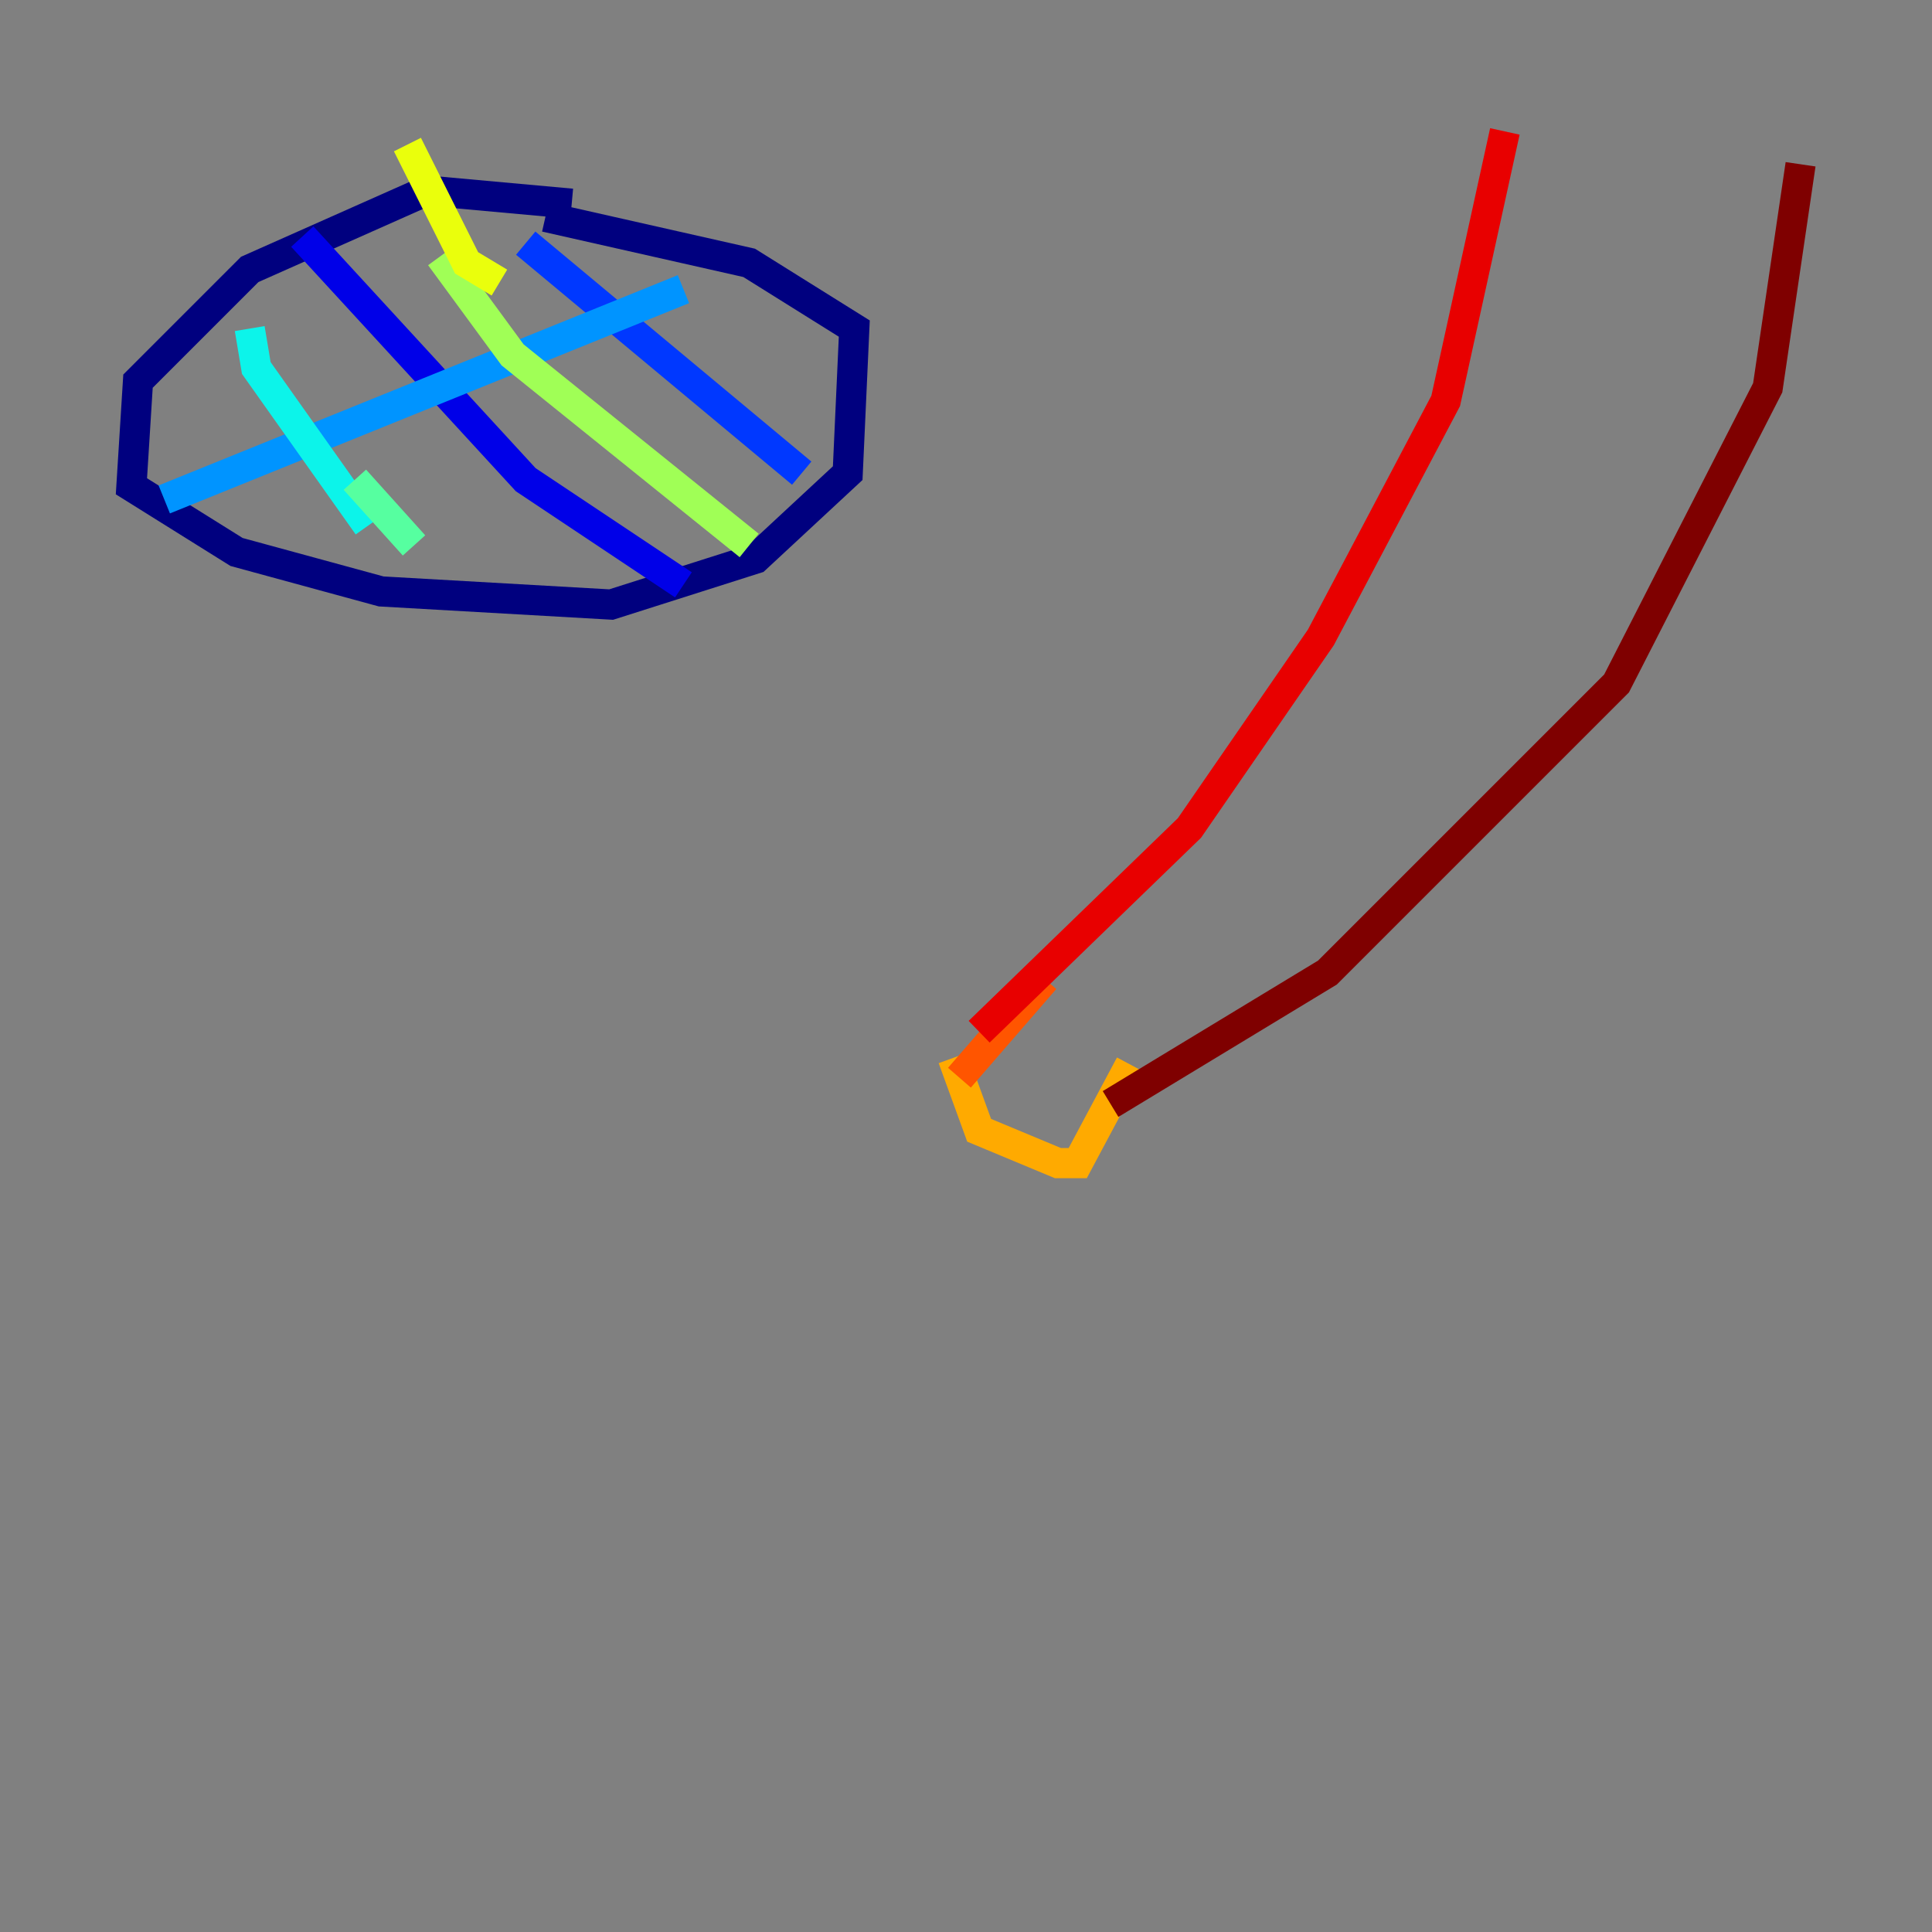 <?xml version="1.0" encoding="utf-8" ?>
<svg baseProfile="tiny" height="128" version="1.2" viewBox="0,0,128,128" width="128" xmlns="http://www.w3.org/2000/svg" xmlns:ev="http://www.w3.org/2001/xml-events" xmlns:xlink="http://www.w3.org/1999/xlink"><rect x="0" y="0" width="128" height="128" fill="#808080" stroke="none"/><defs /><polyline fill="none" points="37.878,13.497 28.299,12.626 16.544,17.85 9.143,25.252 8.707,32.218 15.674,36.571 25.252,39.184 40.49,40.054 50.068,37.007 56.163,31.347 56.599,21.769 49.633,17.415 36.136,14.367" stroke="#00007f" stroke-width="2" /><polyline fill="none" points="20.027,15.674 34.83,31.782 45.279,38.748" stroke="#0000e8" stroke-width="2" /><polyline fill="none" points="34.83,16.109 53.116,31.347" stroke="#0038ff" stroke-width="2" /><polyline fill="none" points="45.279,19.157 10.884,33.088" stroke="#0094ff" stroke-width="2" /><polyline fill="none" points="16.544,21.769 16.98,24.381 24.381,34.83" stroke="#0cf4ea" stroke-width="2" /><polyline fill="none" points="23.51,31.782 27.429,36.136" stroke="#56ffa0" stroke-width="2" /><polyline fill="none" points="29.17,16.98 33.959,23.51 49.633,36.136" stroke="#a0ff56" stroke-width="2" /><polyline fill="none" points="33.088,18.721 30.912,17.415 26.993,9.578" stroke="#eaff0c" stroke-width="2" /><polyline fill="none" points="63.129,70.095 64.871,74.884 70.095,77.061 71.401,77.061 74.884,70.531" stroke="#ffaa00" stroke-width="2" /><polyline fill="none" points="63.565,71.401 69.225,64.871" stroke="#ff5500" stroke-width="2" /><polyline fill="none" points="64.871,68.354 78.803,54.857 87.51,42.231 95.782,26.558 99.701,8.707" stroke="#e80000" stroke-width="2" /><polyline fill="none" points="73.578,73.143 87.946,64.435 107.102,45.279 117.116,25.687 119.293,10.884" stroke="#7f0000" stroke-width="2" /></svg>